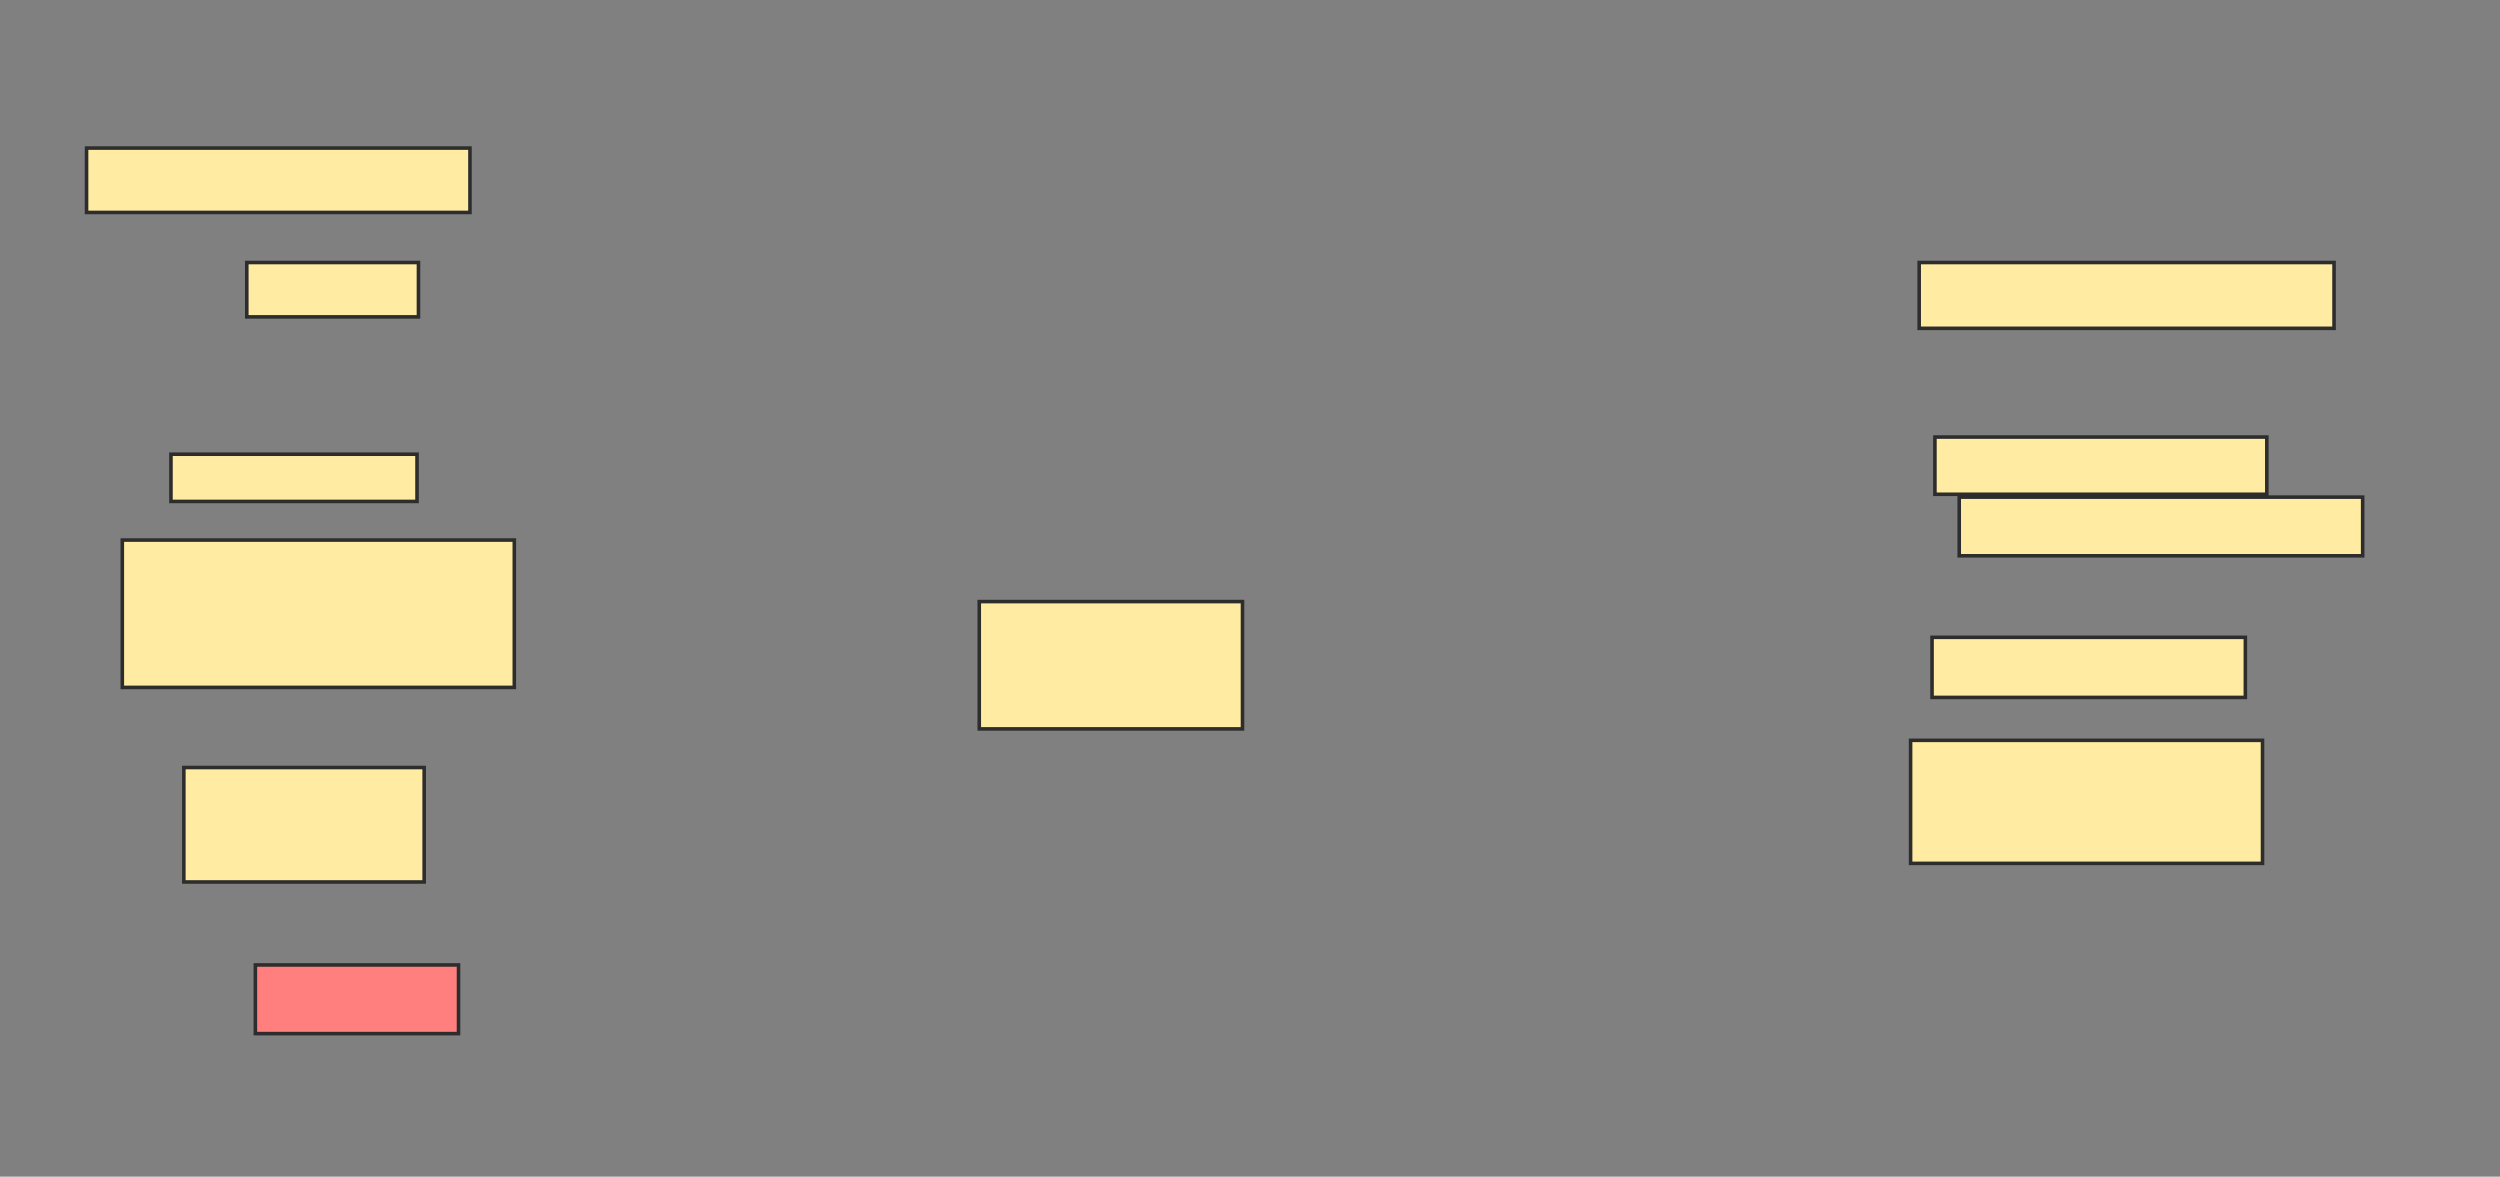 <svg xmlns="http://www.w3.org/2000/svg" width="699" height="329">
 <rect width="100%" height="100%" fill="#808080" stroke="none"/>
 <!-- Created with Image Occlusion Enhanced -->
 <g>
  <title>Labels</title>
 </g>
 <g>
  <title>Masks</title>
  <rect id="9e573977edf041dbb7dad66522b4e21b-ao-1" height="18" width="107.2" y="41.4" x="24.2" stroke="#2D2D2D" fill="#FFEBA2"/>
  <rect id="9e573977edf041dbb7dad66522b4e21b-ao-2" height="15.2" width="48" y="73.4" x="69" stroke="#2D2D2D" fill="#FFEBA2"/>
  <rect id="9e573977edf041dbb7dad66522b4e21b-ao-3" height="13.2" width="68.8" y="127" x="47.8" stroke="#2D2D2D" fill="#FFEBA2"/>
  <rect id="9e573977edf041dbb7dad66522b4e21b-ao-4" height="41.2" width="109.6" y="151" x="34.2" stroke="#2D2D2D" fill="#FFEBA2"/>
  <rect id="9e573977edf041dbb7dad66522b4e21b-ao-5" height="32" width="67.2" y="214.6" x="51.4" stroke="#2D2D2D" fill="#FFEBA2"/>
  <rect id="9e573977edf041dbb7dad66522b4e21b-ao-6" height="19.2" width="56.8" y="269.8" x="71.4" stroke="#2D2D2D" fill="#FF7E7E" class="qshape"/>
  <rect id="9e573977edf041dbb7dad66522b4e21b-ao-7" height="35.6" width="73.6" y="168.2" x="273.8" stroke="#2D2D2D" fill="#FFEBA2"/>
  <rect id="9e573977edf041dbb7dad66522b4e21b-ao-8" height="18.4" width="116" y="73.4" x="536.6" stroke="#2D2D2D" fill="#FFEBA2"/>
  <rect id="9e573977edf041dbb7dad66522b4e21b-ao-9" height="16" width="92.8" y="122.2" x="541" stroke="#2D2D2D" fill="#FFEBA2"/>
  <rect id="9e573977edf041dbb7dad66522b4e21b-ao-10" height="16.8" width="87.6" y="178.2" x="540.2" stroke="#2D2D2D" fill="#FFEBA2"/>
  <rect id="9e573977edf041dbb7dad66522b4e21b-ao-11" height="34.4" width="98.4" y="207" x="534.2" stroke="#2D2D2D" fill="#FFEBA2"/>
  <rect id="9e573977edf041dbb7dad66522b4e21b-ao-12" height="16.4" width="112.8" y="139" x="547.8" stroke="#2D2D2D" fill="#FFEBA2"/>
 </g>
</svg>
